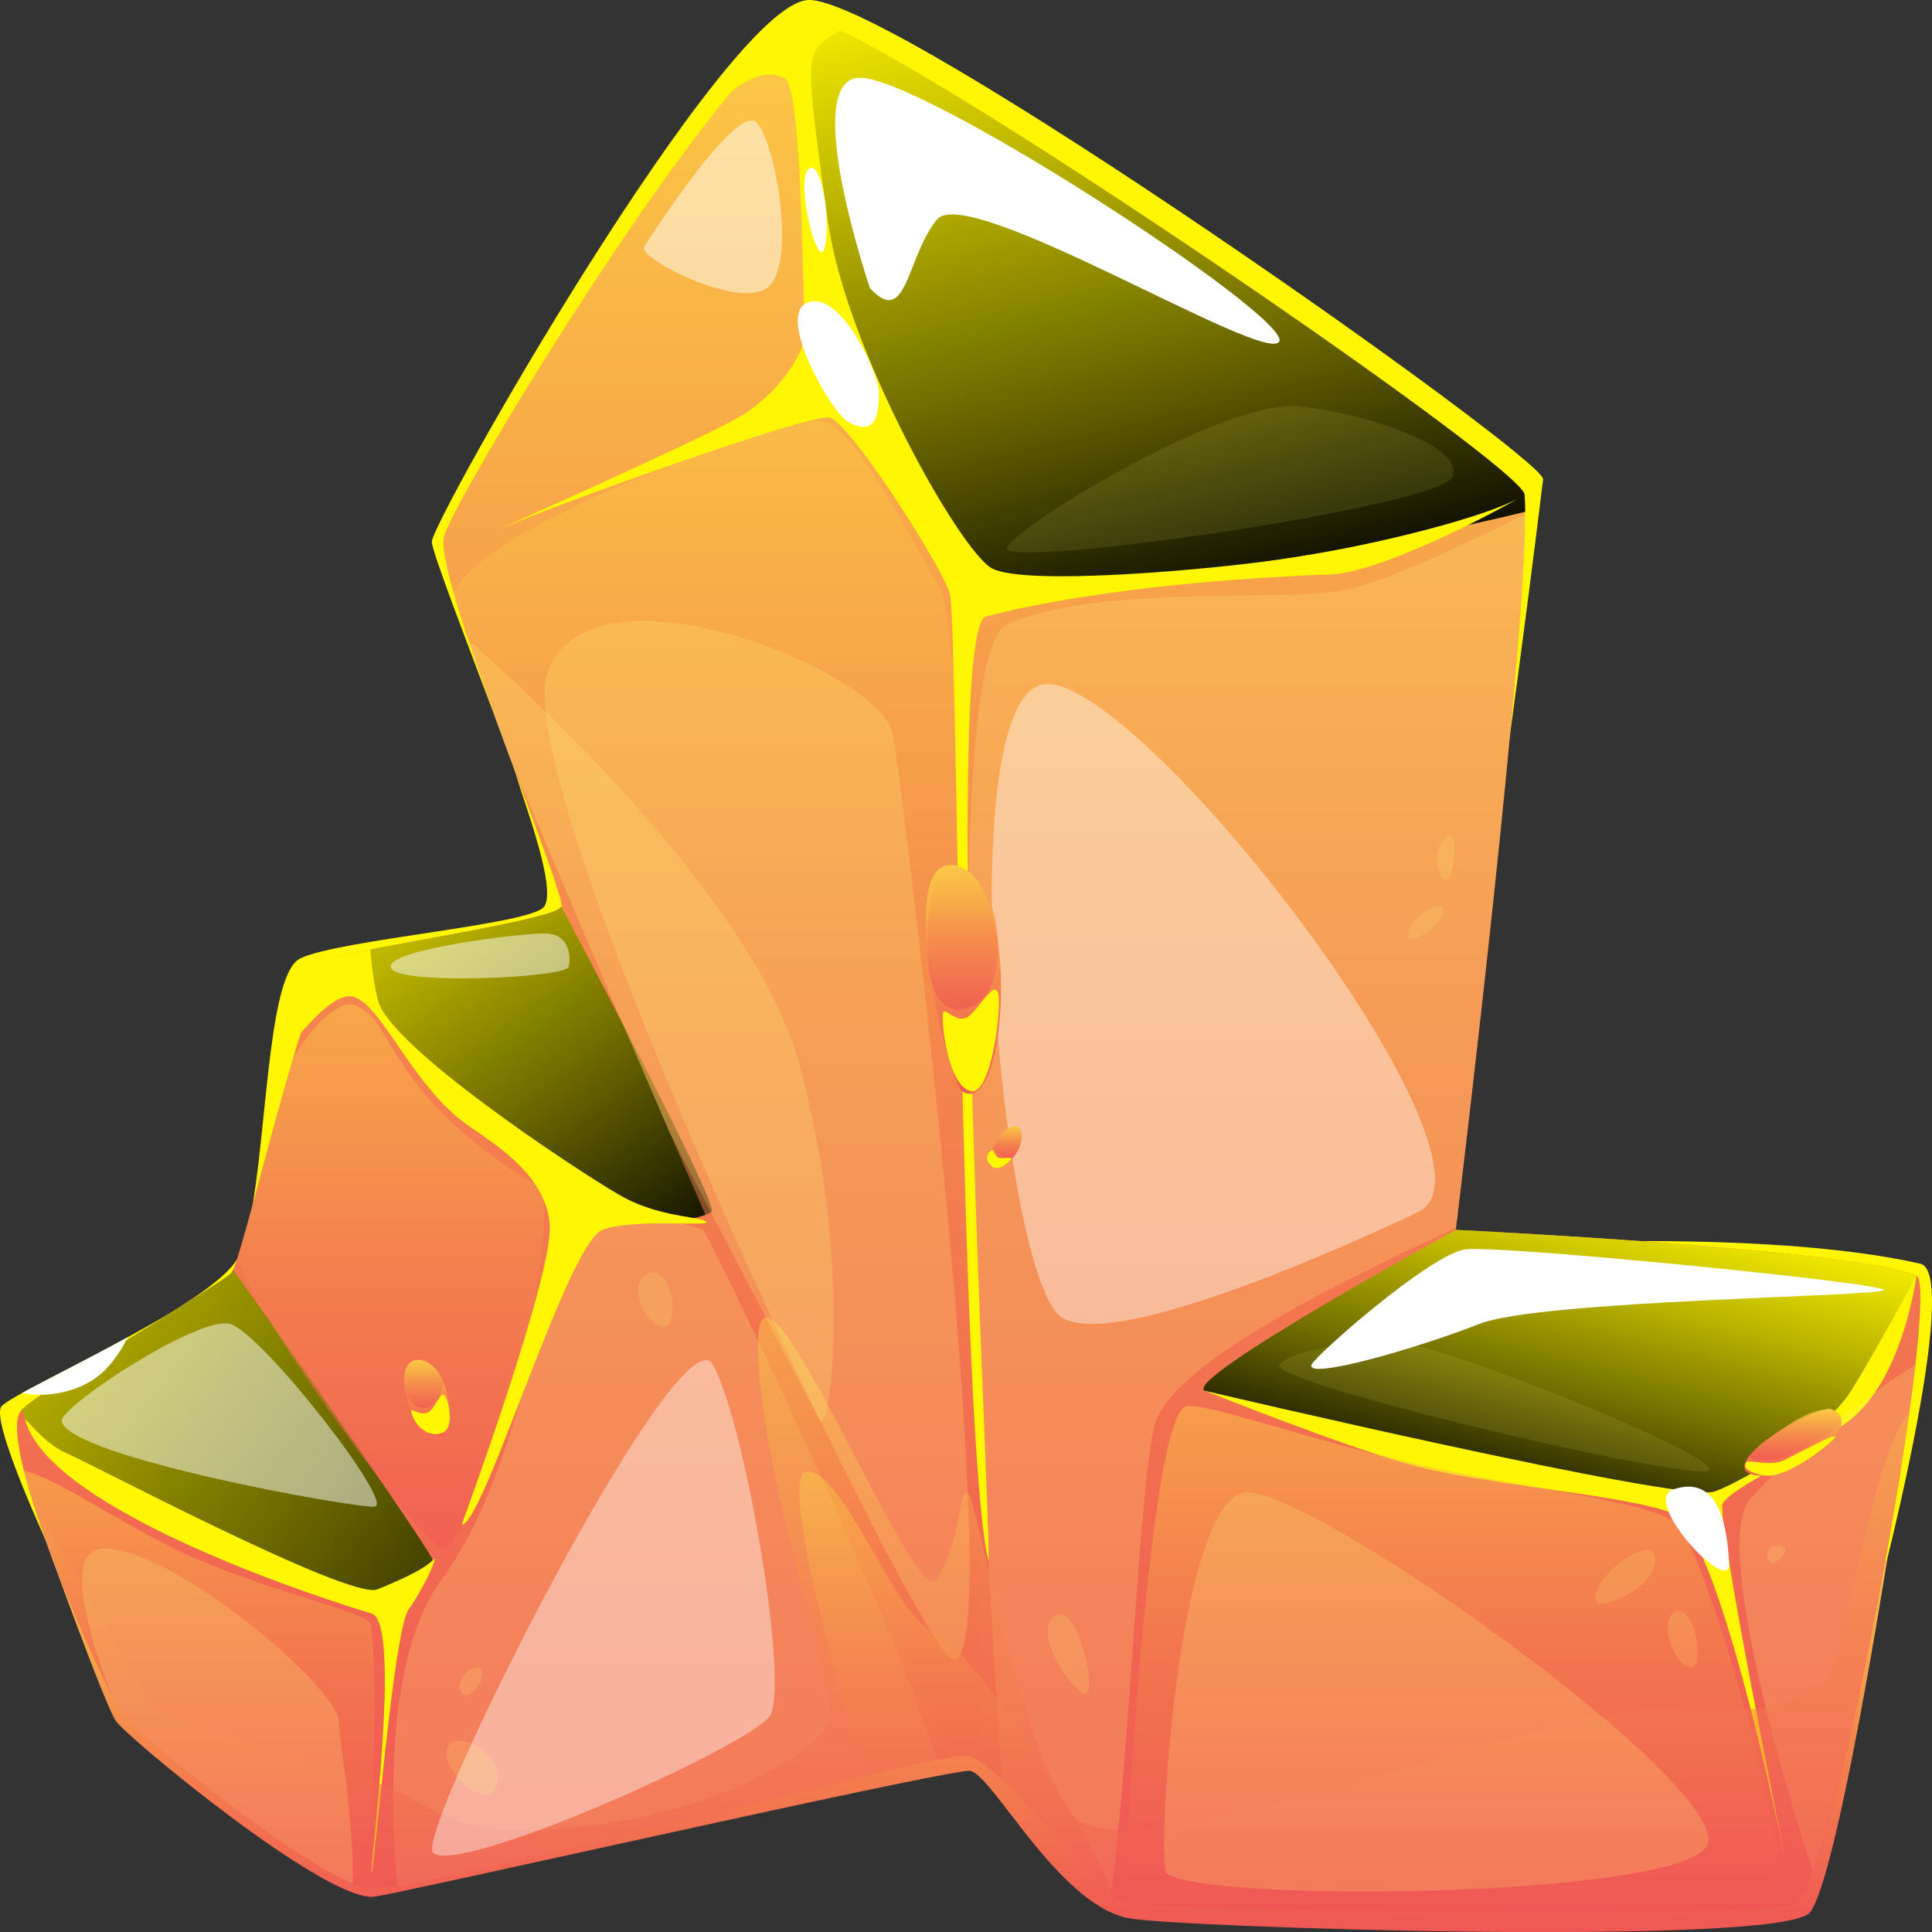 <svg width="24" height="24" viewBox="0 0 24 24" fill="none" xmlns="http://www.w3.org/2000/svg">
<rect x="0" y="0" width="24" height="24" fill="#333333" stroke="none"/>
<g clip-path="url(#clip0_642_1575)">
<path d="M23.36 19.704C23.059 20.902 22.752 21.899 22.702 21.883C22.578 21.843 1.02 20.098 1.02 20.098C1.02 20.098 0.798 19.647 0.56 19.117C0.56 19.117 0.56 19.113 0.557 19.111C0.246 18.414 -0.088 17.586 0.021 17.467C0.055 17.432 0.145 17.375 0.277 17.303C0.577 17.138 1.087 16.886 1.585 16.612C1.764 16.514 1.942 16.413 2.109 16.313C2.152 16.288 2.192 16.262 2.232 16.236C2.559 16.031 2.823 15.829 2.935 15.659C3.029 15.517 3.095 15.249 3.147 14.918V14.915C3.321 13.833 3.352 12.089 3.729 11.906C4.222 11.669 6.604 11.488 6.761 11.261C6.918 11.034 6.511 9.968 6.414 9.636C6.411 9.63 6.41 9.624 6.408 9.618C6.371 9.496 6.257 9.189 6.117 8.817C6.114 8.813 6.113 8.808 6.111 8.805C5.806 7.994 5.379 6.886 5.364 6.735C5.34 6.511 9.01 0.05 10.039 7.75579e-05C11.066 -0.05 19.201 5.694 19.169 5.953C19.042 6.994 18.901 8.078 18.758 9.126C18.297 12.508 17.823 15.515 17.823 15.515C17.823 15.515 18.979 15.42 20.384 15.417C21.541 15.416 22.867 15.475 23.855 15.698C24.234 15.785 23.802 17.958 23.36 19.704Z" fill="#FFF603"/>
<path d="M0.594 19.209C0.594 19.209 1.299 21.174 1.441 21.381C1.583 21.586 4.064 23.643 4.653 23.561C5.028 23.51 11.456 22.048 12.032 21.997C12.297 21.974 13.124 23.652 14.019 23.829C14.594 23.943 22.148 24.186 22.485 23.756C22.823 23.325 23.442 19.381 23.442 19.381L0.594 19.209Z" fill="url(#paint0_linear_642_1575)"/>
<path d="M23.794 16.955C23.773 17.139 23.746 17.341 23.716 17.556C23.46 19.395 22.909 22.196 22.524 23.242C22.437 23.483 22.357 23.631 22.292 23.652C22.253 23.663 22.188 23.675 22.099 23.685C20.773 23.835 14.284 23.704 14.019 23.652C14.001 23.647 13.98 23.641 13.959 23.63C13.923 23.615 13.884 23.59 13.841 23.559C13.829 23.551 13.816 23.54 13.804 23.53C13.44 23.245 12.875 22.521 12.451 22.108C12.352 22.015 12.262 21.936 12.184 21.883C12.122 21.84 12.066 21.814 12.021 21.808C11.998 21.805 11.959 21.808 11.905 21.814C11.839 21.823 11.75 21.839 11.64 21.861C11.414 21.905 11.104 21.975 10.737 22.063C9.004 22.473 6.031 23.25 4.935 23.42C4.756 23.45 4.628 23.461 4.563 23.453C4.539 23.45 4.514 23.444 4.486 23.435C4.454 23.426 4.42 23.413 4.382 23.397C3.613 23.087 1.735 21.568 1.538 21.309C1.503 21.264 1.452 21.174 1.388 21.053C1.148 20.593 0.745 19.671 0.478 18.879C0.406 18.66 0.342 18.453 0.296 18.267C0.205 17.901 0.177 17.621 0.263 17.521L0.277 17.507C0.543 17.246 2.735 15.963 2.874 15.814C2.881 15.807 2.889 15.792 2.897 15.772C2.91 15.742 2.924 15.706 2.939 15.659C3.079 15.239 3.364 14.084 3.636 13.164C3.668 13.053 3.702 12.943 3.734 12.841C3.892 12.332 4.039 11.95 4.139 11.902C4.174 11.886 4.264 11.863 4.392 11.836C4.454 11.823 4.525 11.808 4.604 11.794C5.408 11.637 6.94 11.391 6.976 11.261C6.999 11.183 6.669 10.321 6.317 9.36C6.314 9.354 6.313 9.349 6.311 9.344C6.056 8.646 5.788 7.898 5.635 7.362C5.545 7.043 5.493 6.8 5.51 6.687C5.556 6.369 7.671 2.848 9.067 1.16L9.069 1.157C9.514 0.619 9.886 0.268 10.094 0.268C10.158 0.268 10.275 0.308 10.434 0.381C10.434 0.382 10.439 0.382 10.44 0.384C12.165 1.174 18.905 5.794 18.935 6.139V6.147C18.94 6.202 18.944 6.271 18.944 6.353V6.393C18.948 8.091 18.188 14.434 18.088 15.251C18.088 15.261 18.088 15.27 18.085 15.278C18.085 15.278 23.016 15.514 23.806 15.846C23.881 15.879 23.867 16.309 23.794 16.955Z" fill="url(#paint1_linear_642_1575)"/>
<path style="mix-blend-mode:screen" d="M18.947 6.357C16.811 6.887 13.02 7.467 12.036 7.109C10.664 6.611 9.857 0.571 10.074 0.479C10.182 0.432 10.305 0.403 10.438 0.385C12.155 1.17 18.908 5.798 18.939 6.144C18.943 6.201 18.947 6.273 18.947 6.357Z" fill="url(#paint2_linear_642_1575)"/>
<path style="mix-blend-mode:screen" d="M8.839 15.054C7.721 15.694 4.745 12.725 4.584 12.488C4.409 12.23 4.366 12.013 4.388 11.836C5.091 11.687 6.932 11.404 6.973 11.261C6.973 11.261 8.953 14.99 8.839 15.054Z" fill="url(#paint3_linear_642_1575)"/>
<path style="mix-blend-mode:screen" d="M23.805 15.846C23.601 17.444 21.865 18.398 21.297 18.529C20.73 18.66 15.269 17.407 14.968 17.277C14.667 17.145 18.084 15.278 18.084 15.278C18.084 15.278 23.015 15.514 23.805 15.846Z" fill="url(#paint4_linear_642_1575)"/>
<g style="mix-blend-mode:overlay">
<path d="M18.871 6.183C18.893 6.17 18.91 6.16 18.921 6.154C18.91 6.161 18.893 6.17 18.871 6.183Z" fill="#FFF603"/>
</g>
<g style="mix-blend-mode:overlay">
<path d="M18.938 6.144C18.938 6.144 18.938 6.145 18.934 6.146L18.938 6.144Z" fill="#FFF603"/>
</g>
<path style="mix-blend-mode:screen" d="M4.772 19.874C4.559 19.949 0.854 18.286 0.518 17.987C0.396 17.879 0.321 17.7 0.273 17.507C0.54 17.246 2.732 15.963 2.871 15.814C2.877 15.807 2.886 15.792 2.894 15.772C3.666 16.839 5.347 19.268 5.375 19.379C5.411 19.52 4.986 19.799 4.772 19.874Z" fill="url(#paint5_linear_642_1575)"/>
<path d="M14.969 17.277C14.969 17.277 20.903 18.674 21.298 18.529C21.692 18.384 22.675 17.788 22.995 17.277C23.314 16.766 23.806 15.846 23.806 15.846C23.806 15.846 23.645 17.164 22.935 17.675C22.225 18.186 21.481 18.498 21.399 18.684C21.316 18.871 22.238 23.394 22.238 23.394C22.238 23.394 21.386 19.032 20.773 18.797C20.157 18.559 18.396 18.448 17.487 18.186C16.577 17.924 14.969 17.277 14.969 17.277Z" fill="#FFF603"/>
<path d="M0.314 17.634C0.304 17.599 0.551 17.937 0.822 18.05C1.094 18.163 4.344 19.882 4.687 19.744C5.03 19.606 5.289 19.476 5.377 19.379C5.466 19.283 5.266 19.731 5.076 19.993C4.887 20.255 4.651 23.258 4.615 23.27C4.579 23.283 5.005 20.154 4.615 20.043C4.225 19.93 0.619 18.801 0.312 17.634H0.314Z" fill="#FFF603"/>
<g style="mix-blend-mode:multiply" opacity="0.5">
<path d="M12.184 21.883C12.121 21.84 12.066 21.814 12.02 21.808C11.998 21.805 11.959 21.808 11.905 21.814C11.227 20.678 9.692 17.243 8.306 14.037C7.54 12.265 6.82 10.564 6.315 9.36C6.312 9.354 6.311 9.349 6.309 9.344C6.137 8.874 5.959 8.381 5.816 7.946C5.745 7.735 5.683 7.537 5.633 7.362C6.088 6.45 9.695 5.231 10.181 5.231C10.562 5.231 11.209 6.492 11.67 7.296C12.091 8.029 12.173 19.813 12.184 21.883Z" fill="url(#paint6_linear_642_1575)"/>
</g>
<g style="mix-blend-mode:multiply" opacity="0.5">
<path d="M22.097 23.685C20.77 23.835 14.282 23.704 14.017 23.652C13.999 23.647 13.978 23.641 13.957 23.63C14.029 22.268 14.311 17.568 14.736 17.471C14.978 17.417 16.283 17.898 17.671 18.202C19.13 18.523 20.673 18.678 20.87 18.965C21.208 19.458 22.179 22.603 22.097 23.685Z" fill="url(#paint7_linear_642_1575)"/>
</g>
<g style="mix-blend-mode:multiply" opacity="0.5">
<path d="M4.484 23.435C3.798 23.237 1.743 21.581 1.536 21.309C1.332 21.041 0.553 19.306 0.293 18.267C0.782 18.391 1.594 19.005 2.472 19.379C3.5 19.817 4.569 20.025 4.605 20.18C4.68 20.515 4.68 22.536 4.484 23.435Z" fill="url(#paint8_linear_642_1575)"/>
</g>
<g style="mix-blend-mode:multiply" opacity="0.5">
<path d="M5.548 19.246C5.414 19.419 3.433 16.751 2.938 15.659C3.078 15.239 3.362 14.084 3.635 13.164C3.847 12.77 4.203 12.429 4.385 12.482C4.917 12.634 4.735 13.556 6.655 14.716C7.076 14.969 6.172 18.435 5.548 19.246Z" fill="url(#paint9_linear_642_1575)"/>
</g>
<g style="mix-blend-mode:multiply" opacity="0.2">
<path d="M11.64 21.861C10.343 22.117 6.261 23.214 4.935 23.42C4.847 22.512 4.785 20.562 5.486 19.621C6.531 18.218 6.863 15.293 7.15 15.117C7.457 14.93 8.636 15.224 8.728 15.278C8.806 15.325 11.103 20.116 11.64 21.861Z" fill="#FFFC7C"/>
</g>
<g style="mix-blend-mode:multiply" opacity="0.2">
<path d="M18.942 6.393C18.946 8.091 18.186 14.434 18.086 15.251C16.931 15.795 14.564 16.889 14.346 17.697C14.149 18.426 14.035 21.822 13.802 23.53C13.438 23.245 12.873 22.521 12.449 22.108C12.312 20.278 11.527 8.177 12.514 7.754C13.761 7.22 16.092 7.516 16.854 7.296C17.421 7.133 18.375 6.671 18.942 6.393Z" fill="#FFFC7C"/>
</g>
<g style="mix-blend-mode:multiply" opacity="0.2">
<path d="M23.79 16.955C23.588 18.717 22.95 22.075 22.52 23.242C22.182 22.244 21.289 19.19 21.729 18.641C22.048 18.243 23.023 17.444 23.79 16.955Z" fill="#FFFC7C"/>
</g>
<path d="M8.72 15.154C8.598 15.11 8.134 15.098 7.698 14.846C7.123 14.514 4.837 12.996 4.696 12.429C4.643 12.22 4.615 11.994 4.601 11.794C4.522 11.808 4.451 11.823 4.389 11.836C4.261 11.863 4.171 11.886 4.136 11.902C4.036 11.95 3.889 12.332 3.73 12.841C3.951 12.581 4.212 12.337 4.383 12.379C4.726 12.467 5.094 13.415 5.723 13.912C6.022 14.148 6.773 14.529 6.829 15.211C6.88 15.829 5.735 18.94 5.735 18.94C6.012 18.94 7.048 15.437 7.486 15.277C7.925 15.116 9.045 15.268 8.722 15.152L8.72 15.154Z" fill="#FFF603"/>
<g style="mix-blend-mode:overlay">
<path d="M12.249 7.658C12.817 7.507 14.241 7.22 16.528 7.136C17.138 7.114 18.541 6.384 18.86 6.19C18.495 6.4 17.205 6.756 15.956 6.942C15.039 7.078 12.723 7.283 12.32 7.059C11.919 6.835 10.498 4.319 10.28 2.726C10.062 1.135 10.013 0.789 10.155 0.595C10.244 0.473 10.438 0.385 10.438 0.385C10.438 0.385 10.434 0.382 10.433 0.381C10.273 0.308 10.156 0.268 10.092 0.268C9.884 0.268 9.512 0.619 9.068 1.157C9.101 1.126 9.443 0.82 9.742 0.968C9.976 1.081 9.963 3.742 10.001 4.06C10.038 4.379 9.651 4.886 9.241 5.145C8.89 5.368 6.959 6.234 6.172 6.586C6.894 6.27 10.054 5.136 10.304 5.188C10.554 5.239 11.712 7.05 11.801 7.379C11.895 7.732 11.923 17.772 12.273 19.371C12.359 19.766 11.683 7.807 12.249 7.658Z" fill="#FFF603"/>
</g>
<g style="mix-blend-mode:overlay">
<path d="M6.171 6.586C5.964 6.677 5.836 6.735 5.836 6.735C5.836 6.735 5.965 6.678 6.171 6.586Z" fill="#FFF603"/>
</g>
<g style="mix-blend-mode:multiply" opacity="0.5">
<path d="M23.714 17.556C23.459 19.395 22.907 22.196 22.523 23.242C22.435 23.483 22.356 23.631 22.291 23.652C22.252 23.663 22.186 23.675 22.098 23.685C20.771 23.835 14.283 23.704 14.017 23.652C13.999 23.647 13.979 23.641 13.958 23.63C13.912 23.611 13.859 23.576 13.802 23.53C13.438 23.245 12.873 22.521 12.45 22.108C12.351 22.015 12.261 21.936 12.183 21.883C12.12 21.84 12.065 21.814 12.019 21.808C11.997 21.805 11.958 21.808 11.904 21.814C11.837 21.823 11.748 21.839 11.638 21.861C10.341 22.117 6.26 23.214 4.933 23.42C4.754 23.45 4.626 23.461 4.561 23.453C4.537 23.45 4.512 23.444 4.485 23.435C3.799 23.237 1.743 21.581 1.536 21.309C1.368 21.089 0.813 19.879 0.477 18.879C0.736 19.021 1.658 21.064 2.083 21.288C2.51 21.513 3.697 21.788 4.651 22.136C5.605 22.485 5.547 22.889 7.285 22.684C9.022 22.48 10.24 21.713 10.311 21.338C10.382 20.965 9.4 18.193 9.418 16.663C9.436 15.133 11.359 20.046 11.638 19.621C11.918 19.195 11.918 18.479 12.024 18.539C12.13 18.598 12.654 21.685 13.312 22.535C13.972 23.385 19.403 21.123 20.688 21.239C21.973 21.354 22.47 21.06 22.702 20.851C22.913 20.66 23.245 18.076 23.714 17.556Z" fill="url(#paint10_linear_642_1575)"/>
</g>
<g style="mix-blend-mode:multiply" opacity="0.2">
<path d="M4.381 23.397C3.611 23.087 1.734 21.568 1.536 21.309C1.502 21.264 1.45 21.174 1.386 21.053C1.053 20.182 0.8 19.223 1.305 19.237C2.224 19.265 4.211 20.99 4.211 21.388C4.211 21.625 4.403 22.615 4.381 23.397Z" fill="#FFFC7C"/>
</g>
<g style="mix-blend-mode:multiply" opacity="0.2">
<path d="M11.832 20.611C11.407 20.51 6.256 9.783 6.807 8.334C7.36 6.884 10.953 8.334 11.094 9.129C11.236 9.924 12.545 20.78 11.832 20.611Z" fill="#FFFC7C"/>
</g>
<g style="mix-blend-mode:multiply" opacity="0.2">
<path d="M14.493 23.271C14.36 23.163 14.629 18.58 15.483 18.539C16.339 18.498 21.729 22.337 21.184 22.959C20.642 23.583 14.939 23.633 14.493 23.271Z" fill="#FFFC7C"/>
</g>
<g style="mix-blend-mode:soft-light" opacity="0.4">
<path d="M17.617 15.056C17.399 15.158 13.954 16.811 13.197 16.371C12.44 15.93 11.755 8.415 13.032 8.497C14.308 8.579 18.844 14.479 17.617 15.056Z" fill="white"/>
</g>
<g style="mix-blend-mode:multiply" opacity="0.1">
<path d="M12.516 6.83C12.33 6.715 15.187 4.931 16.154 5.048C17.12 5.164 18.234 5.587 18.031 5.937C17.829 6.287 12.83 7.026 12.516 6.83Z" fill="#FFFC7C"/>
</g>
<g style="mix-blend-mode:soft-light">
<path d="M10.807 3.58C10.807 3.58 9.956 1.073 10.642 0.968C11.328 0.863 16.056 3.945 15.891 4.243C15.725 4.542 12.023 2.258 11.639 2.728C11.256 3.198 11.27 4.078 10.807 3.58Z" fill="white"/>
</g>
<g style="mix-blend-mode:soft-light" opacity="0.5">
<path d="M8.001 3.065C8.001 3.065 9.153 1.25 9.402 1.526C9.649 1.801 9.898 3.321 9.525 3.58C9.153 3.839 7.913 3.201 8.001 3.066V3.065Z" fill="white"/>
</g>
<g style="mix-blend-mode:multiply" opacity="0.1">
<path d="M15.894 16.955C15.732 17.173 20.979 18.409 21.223 18.267C21.469 18.125 17.78 16.624 17.261 16.663C16.741 16.703 16.04 16.757 15.894 16.955Z" fill="#FFFC7C"/>
</g>
<g style="mix-blend-mode:multiply" opacity="0.5">
<path d="M13.842 23.559C13.83 23.551 13.817 23.54 13.805 23.53C13.441 23.245 12.876 22.521 12.452 22.108C12.354 22.015 12.263 21.936 12.185 21.883C12.123 21.84 12.067 21.814 12.021 21.808C11.999 21.805 11.96 21.808 11.906 21.814C11.84 21.823 11.751 21.839 11.641 21.861C11.415 21.905 11.105 21.975 10.738 22.063C10.463 21.138 9.631 18.227 10.041 18.278C10.529 18.34 11.113 20.108 11.641 20.309C12.066 20.47 13.419 22.552 13.842 23.559Z" fill="url(#paint11_linear_642_1575)"/>
</g>
<g style="mix-blend-mode:multiply" opacity="0.2">
<path d="M10.175 17.631C10.118 17.512 9.276 15.927 8.303 14.037C7.536 12.265 6.817 10.564 6.311 9.36C6.308 9.354 6.307 9.348 6.306 9.344C6.133 8.874 5.956 8.381 5.812 7.946C6.962 8.949 9.41 11.332 9.925 13.202C10.602 15.669 10.315 17.921 10.175 17.631Z" fill="#FFFC7C"/>
</g>
<g style="mix-blend-mode:soft-light" opacity="0.5">
<path d="M0.766 17.656C0.731 17.483 2.459 16.343 2.854 16.445C3.248 16.548 4.921 18.697 4.652 18.716C4.383 18.735 0.855 18.097 0.766 17.656Z" fill="white"/>
</g>
<g style="mix-blend-mode:soft-light" opacity="0.4">
<path d="M5.38 23.015C5.141 22.779 8.453 16.221 8.857 16.955C9.261 17.688 9.81 20.946 9.563 21.316C9.314 21.687 5.684 23.313 5.38 23.015Z" fill="white"/>
</g>
<g style="mix-blend-mode:soft-light" opacity="0.5">
<path d="M4.852 12.012C4.884 12.249 7.026 12.148 7.063 12.012C7.099 11.876 7.069 11.595 6.765 11.595C6.461 11.595 4.822 11.792 4.853 12.012H4.852Z" fill="white"/>
</g>
<g style="mix-blend-mode:soft-light">
<path d="M16.291 16.955C16.321 16.854 17.771 15.575 18.206 15.52C18.641 15.464 23.436 15.94 23.4 16.025C23.364 16.108 19.127 16.148 18.374 16.447C17.62 16.745 16.234 17.144 16.291 16.956V16.955Z" fill="white"/>
</g>
<path d="M5.24 17.754C5.085 17.638 4.842 16.827 5.24 16.899C5.639 16.969 5.754 18.138 5.24 17.754Z" fill="url(#paint12_linear_642_1575)"/>
<path d="M11.955 13.558C11.779 13.45 11.069 10.558 11.883 10.754C12.697 10.95 12.516 13.903 11.955 13.558Z" fill="url(#paint13_linear_642_1575)"/>
<path d="M12.292 14.477C12.188 14.388 12.553 13.857 12.668 14.019C12.784 14.183 12.484 14.64 12.292 14.477Z" fill="url(#paint14_linear_642_1575)"/>
<path d="M22.739 17.501H22.702C22.237 17.606 21.314 18.255 21.81 18.324C22.306 18.392 23.228 17.682 22.738 17.501H22.739Z" fill="url(#paint15_linear_642_1575)"/>
<g style="mix-blend-mode:multiply" opacity="0.7">
<path d="M5.138 16.903C5.078 16.925 4.913 17.261 5.138 17.439C5.374 17.627 5.545 17.256 5.496 17.135C5.448 17.013 5.287 16.848 5.138 16.903Z" fill="url(#paint16_linear_642_1575)"/>
</g>
<g style="mix-blend-mode:multiply" opacity="0.7">
<path d="M11.723 10.761C11.553 10.796 11.287 12.574 11.918 12.536C12.55 12.498 12.405 11.426 12.319 11.261C12.232 11.095 12.075 10.687 11.723 10.76V10.761Z" fill="url(#paint17_linear_642_1575)"/>
</g>
<g style="mix-blend-mode:multiply" opacity="0.7">
<path d="M12.619 13.99C12.56 13.975 12.392 14.081 12.359 14.211C12.324 14.341 12.556 14.46 12.639 14.303C12.723 14.145 12.699 14.012 12.619 13.99Z" fill="url(#paint18_linear_642_1575)"/>
</g>
<g style="mix-blend-mode:multiply" opacity="0.7">
<path d="M21.747 18.066C21.68 18.126 22 18.22 22.396 17.996C22.791 17.772 22.923 17.66 22.855 17.584C22.789 17.508 22.567 17.338 21.747 18.066Z" fill="url(#paint19_linear_642_1575)"/>
</g>
<g style="mix-blend-mode:overlay">
<path d="M5.107 17.524C5.1 17.492 5.246 17.6 5.333 17.536C5.421 17.47 5.473 17.275 5.524 17.337C5.574 17.398 5.651 17.725 5.501 17.797C5.351 17.868 5.154 17.744 5.105 17.526L5.107 17.524Z" fill="#FFF603"/>
</g>
<g style="mix-blend-mode:overlay">
<path d="M11.719 12.57C11.757 12.533 11.894 12.719 12.027 12.628C12.161 12.537 12.344 12.176 12.397 12.334C12.45 12.492 12.319 13.618 12.059 13.556C11.757 13.483 11.681 12.606 11.72 12.57H11.719Z" fill="#FFF603"/>
</g>
<g style="mix-blend-mode:overlay">
<path d="M12.325 14.286C12.35 14.28 12.357 14.375 12.418 14.385C12.479 14.395 12.585 14.368 12.562 14.401C12.54 14.435 12.391 14.58 12.3 14.473C12.208 14.366 12.308 14.29 12.325 14.286Z" fill="#FFF603"/>
</g>
<g style="mix-blend-mode:overlay">
<path d="M21.693 18.164C21.723 18.126 21.988 18.221 22.161 18.139C22.334 18.057 22.854 17.769 22.795 17.857C22.735 17.944 22.189 18.382 21.906 18.328C21.622 18.274 21.679 18.183 21.695 18.164H21.693Z" fill="#FFF603"/>
</g>
<path d="M10.523 5.231C10.332 5.122 9.624 3.906 10.038 3.757C10.452 3.608 10.918 4.649 10.918 4.873C10.918 5.097 10.906 5.454 10.523 5.233V5.231Z" fill="white"/>
<path d="M10.04 2.103C9.88 2.261 10.168 3.426 10.247 3.059C10.326 2.691 10.19 1.953 10.04 2.103Z" fill="white"/>
<path d="M20.789 18.501C20.368 18.641 21.504 19.845 21.48 19.419C21.457 18.993 21.367 18.308 20.789 18.501Z" fill="white"/>
<path d="M1.584 16.612C1.579 16.625 1.573 16.638 1.565 16.652C1.519 16.747 1.451 16.852 1.352 16.968C1.127 17.233 0.776 17.322 0.513 17.327C0.42 17.328 0.338 17.319 0.277 17.303C0.577 17.138 1.087 16.886 1.586 16.612H1.584Z" fill="white"/>
<g style="mix-blend-mode:multiply" opacity="0.15">
<path d="M5.586 21.668C5.377 21.915 6.067 22.565 6.171 22.173C6.275 21.78 5.713 21.518 5.586 21.668Z" fill="#FFFC7C"/>
</g>
<g style="mix-blend-mode:multiply" opacity="0.15">
<path d="M5.869 20.723C5.629 20.845 5.69 21.17 5.869 21.018C6.048 20.864 6.018 20.649 5.869 20.723Z" fill="#FFFC7C"/>
</g>
<g style="mix-blend-mode:multiply" opacity="0.15">
<path d="M7.986 15.865C7.742 16.133 8.269 16.729 8.34 16.366C8.411 16.003 8.172 15.66 7.986 15.865Z" fill="#FFFC7C"/>
</g>
<g style="mix-blend-mode:multiply" opacity="0.15">
<path d="M13.43 21.018C13.153 20.805 12.845 20.185 13.128 20.062C13.412 19.939 13.678 21.209 13.43 21.018Z" fill="#FFFC7C"/>
</g>
<g style="mix-blend-mode:multiply" opacity="0.15">
<path d="M17.841 11.261C17.584 11.305 17.32 11.77 17.613 11.644C17.906 11.518 18.033 11.229 17.841 11.261Z" fill="#FFFC7C"/>
</g>
<g style="mix-blend-mode:multiply" opacity="0.15">
<path d="M17.932 10.425C17.736 10.659 17.95 11.126 18.029 10.836C18.108 10.546 18.065 10.267 17.932 10.425Z" fill="#FFFC7C"/>
</g>
<g style="mix-blend-mode:multiply" opacity="0.15">
<path d="M20.452 19.255C20.004 19.311 19.495 20.125 20.079 19.877C20.664 19.631 20.62 19.234 20.452 19.255Z" fill="#FFFC7C"/>
</g>
<g style="mix-blend-mode:multiply" opacity="0.15">
<path d="M20.769 20.053C20.558 20.392 21.085 21.01 21.087 20.545C21.087 20.079 20.849 19.924 20.769 20.053Z" fill="#FFFC7C"/>
</g>
<g style="mix-blend-mode:multiply" opacity="0.15">
<path d="M22.012 19.209C21.917 19.237 21.93 19.521 22.103 19.37C22.277 19.22 22.109 19.18 22.012 19.209Z" fill="#FFFC7C"/>
</g>
</g>
<defs>
<linearGradient id="paint0_linear_642_1575" x1="12.149" y1="24.001" x2="12.149" y2="19.209" gradientUnits="userSpaceOnUse">
<stop stop-color="#F05754"/>
<stop offset="0.495" stop-color="#F4864D"/>
<stop offset="1" stop-color="#FBC945"/>
</linearGradient>
<linearGradient id="paint1_linear_642_1575" x1="12.169" y1="23.755" x2="12.169" y2="0.268" gradientUnits="userSpaceOnUse">
<stop stop-color="#F05754"/>
<stop offset="0.495" stop-color="#F4864D"/>
<stop offset="1" stop-color="#FBC945"/>
</linearGradient>
<linearGradient id="paint2_linear_642_1575" x1="13.316" y1="-1.24" x2="15.592" y2="7.842" gradientUnits="userSpaceOnUse">
<stop stop-color="#FFF601"/>
<stop offset="0.1" stop-color="#ECE400"/>
<stop offset="0.31" stop-color="#BDB600"/>
<stop offset="0.61" stop-color="#706C00"/>
<stop offset="0.97" stop-color="#070700"/>
<stop offset="1"/>
</linearGradient>
<linearGradient id="paint3_linear_642_1575" x1="4.02" y1="9.226" x2="8.932" y2="15.884" gradientUnits="userSpaceOnUse">
<stop stop-color="#FFF601"/>
<stop offset="0.1" stop-color="#ECE400"/>
<stop offset="0.31" stop-color="#BDB600"/>
<stop offset="0.61" stop-color="#706C00"/>
<stop offset="0.97" stop-color="#070700"/>
<stop offset="1"/>
</linearGradient>
<linearGradient id="paint4_linear_642_1575" x1="19.846" y1="14.489" x2="18.712" y2="19.027" gradientUnits="userSpaceOnUse">
<stop stop-color="#FFF601"/>
<stop offset="0.1" stop-color="#ECE400"/>
<stop offset="0.31" stop-color="#BDB600"/>
<stop offset="0.61" stop-color="#706C00"/>
<stop offset="0.97" stop-color="#070700"/>
<stop offset="1"/>
</linearGradient>
<linearGradient id="paint5_linear_642_1575" x1="-2.506" y1="13.29" x2="7.911" y2="21.276" gradientUnits="userSpaceOnUse">
<stop stop-color="#FFF601"/>
<stop offset="0.1" stop-color="#ECE400"/>
<stop offset="0.31" stop-color="#BDB600"/>
<stop offset="0.61" stop-color="#706C00"/>
<stop offset="0.97" stop-color="#070700"/>
<stop offset="1"/>
</linearGradient>
<linearGradient id="paint6_linear_642_1575" x1="8.946" y1="21.883" x2="8.946" y2="5.231" gradientUnits="userSpaceOnUse">
<stop stop-color="#F05754"/>
<stop offset="0.495" stop-color="#F4864D"/>
<stop offset="1" stop-color="#FBC945"/>
</linearGradient>
<linearGradient id="paint7_linear_642_1575" x1="18.076" y1="23.755" x2="18.076" y2="17.467" gradientUnits="userSpaceOnUse">
<stop stop-color="#F05754"/>
<stop offset="0.495" stop-color="#F4864D"/>
<stop offset="1" stop-color="#FBC945"/>
</linearGradient>
<linearGradient id="paint8_linear_642_1575" x1="2.497" y1="23.435" x2="2.497" y2="18.267" gradientUnits="userSpaceOnUse">
<stop stop-color="#F05754"/>
<stop offset="0.495" stop-color="#F4864D"/>
<stop offset="1" stop-color="#FBC945"/>
</linearGradient>
<linearGradient id="paint9_linear_642_1575" x1="4.872" y1="19.254" x2="4.872" y2="12.476" gradientUnits="userSpaceOnUse">
<stop stop-color="#F05754"/>
<stop offset="0.495" stop-color="#F4864D"/>
<stop offset="1" stop-color="#FBC945"/>
</linearGradient>
<linearGradient id="paint10_linear_642_1575" x1="12.229" y1="23.755" x2="12.229" y2="16.367" gradientUnits="userSpaceOnUse">
<stop stop-color="#F05754"/>
<stop offset="0.495" stop-color="#F4864D"/>
<stop offset="1" stop-color="#FBC945"/>
</linearGradient>
<linearGradient id="paint11_linear_642_1575" x1="11.909" y1="23.559" x2="11.909" y2="18.278" gradientUnits="userSpaceOnUse">
<stop stop-color="#F05754"/>
<stop offset="0.495" stop-color="#F4864D"/>
<stop offset="1" stop-color="#FBC945"/>
</linearGradient>
<linearGradient id="paint12_linear_642_1575" x1="5.307" y1="17.831" x2="5.307" y2="16.895" gradientUnits="userSpaceOnUse">
<stop stop-color="#F05754"/>
<stop offset="0.495" stop-color="#F4864D"/>
<stop offset="1" stop-color="#FBC945"/>
</linearGradient>
<linearGradient id="paint13_linear_642_1575" x1="11.973" y1="13.586" x2="11.973" y2="10.745" gradientUnits="userSpaceOnUse">
<stop stop-color="#F05754"/>
<stop offset="0.495" stop-color="#F4864D"/>
<stop offset="1" stop-color="#FBC945"/>
</linearGradient>
<linearGradient id="paint14_linear_642_1575" x1="12.486" y1="14.512" x2="12.486" y2="13.989" gradientUnits="userSpaceOnUse">
<stop stop-color="#F05754"/>
<stop offset="0.495" stop-color="#F4864D"/>
<stop offset="1" stop-color="#FBC945"/>
</linearGradient>
<linearGradient id="paint15_linear_642_1575" x1="22.28" y1="18.328" x2="22.28" y2="17.501" gradientUnits="userSpaceOnUse">
<stop stop-color="#F05754"/>
<stop offset="0.495" stop-color="#F4864D"/>
<stop offset="1" stop-color="#FBC945"/>
</linearGradient>
<linearGradient id="paint16_linear_642_1575" x1="5.267" y1="17.491" x2="5.267" y2="16.892" gradientUnits="userSpaceOnUse">
<stop stop-color="#F05754"/>
<stop offset="0.495" stop-color="#F4864D"/>
<stop offset="1" stop-color="#FBC945"/>
</linearGradient>
<linearGradient id="paint17_linear_642_1575" x1="11.963" y1="12.537" x2="11.963" y2="10.751" gradientUnits="userSpaceOnUse">
<stop stop-color="#F05754"/>
<stop offset="0.495" stop-color="#F4864D"/>
<stop offset="1" stop-color="#FBC945"/>
</linearGradient>
<linearGradient id="paint18_linear_642_1575" x1="12.525" y1="14.378" x2="12.525" y2="13.989" gradientUnits="userSpaceOnUse">
<stop stop-color="#F05754"/>
<stop offset="0.495" stop-color="#F4864D"/>
<stop offset="1" stop-color="#FBC945"/>
</linearGradient>
<linearGradient id="paint19_linear_642_1575" x1="22.312" y1="18.137" x2="22.312" y2="17.511" gradientUnits="userSpaceOnUse">
<stop stop-color="#F05754"/>
<stop offset="0.495" stop-color="#F4864D"/>
<stop offset="1" stop-color="#FBC945"/>
</linearGradient>
<clipPath id="clip0_642_1575">
<rect width="24" height="24" fill="white"/>
</clipPath>
</defs>
</svg>
